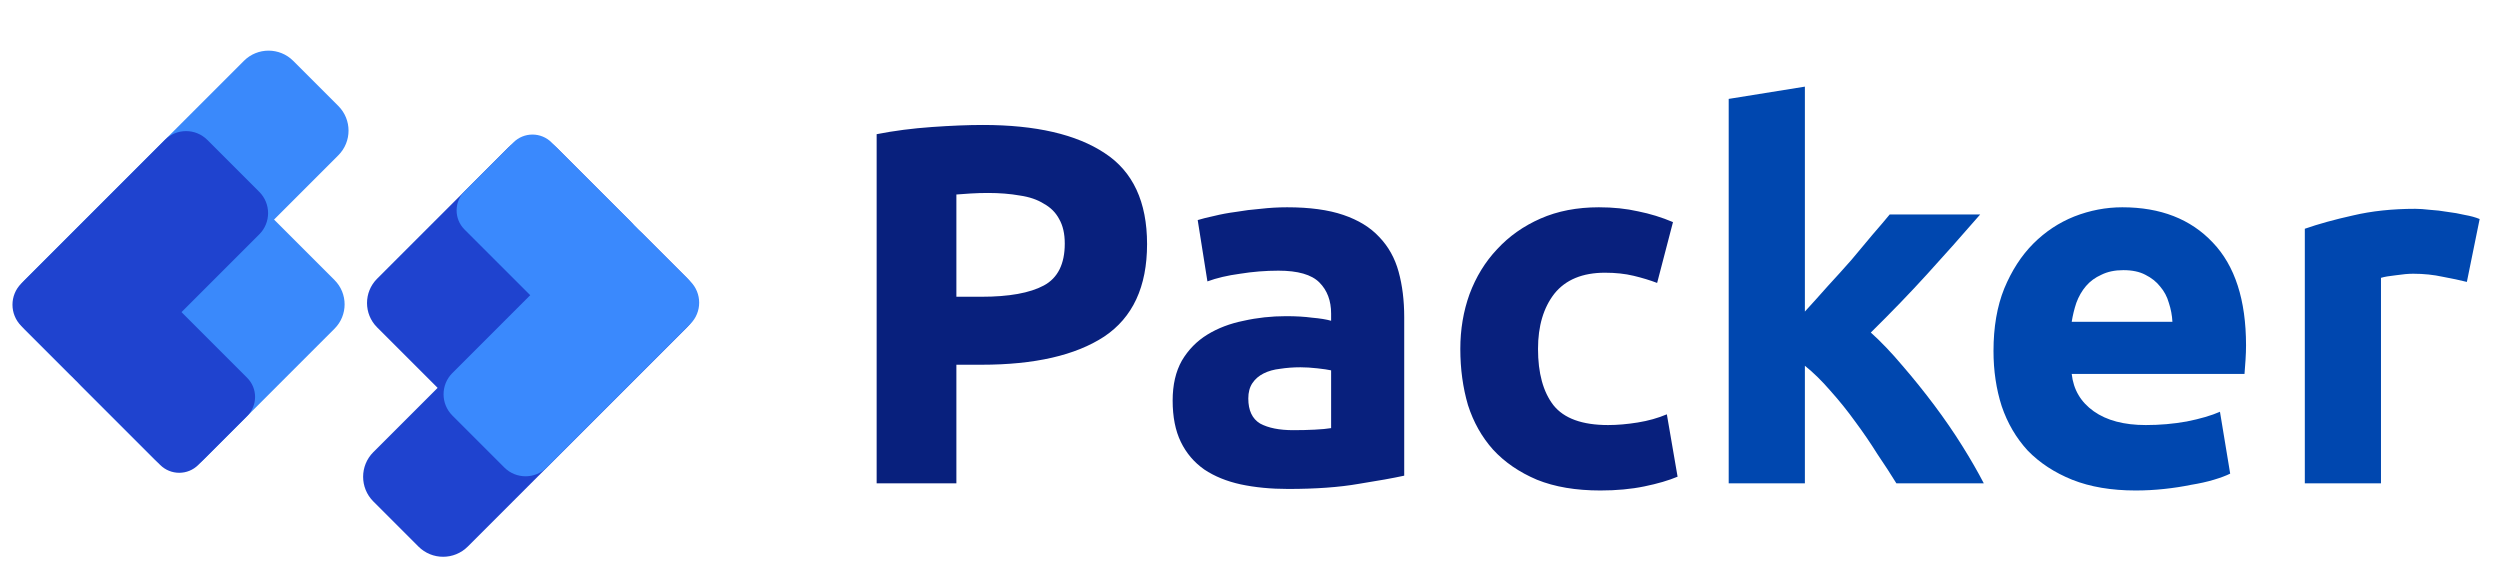 <svg width="150" height="35" viewBox="0 0 150 35" fill="none" xmlns="http://www.w3.org/2000/svg">
<path d="M58.978 7.498C62.148 7.498 64.581 8.061 66.279 9.185C67.976 10.29 68.824 12.11 68.824 14.645C68.824 17.201 67.966 19.052 66.248 20.197C64.53 21.322 62.076 21.884 58.886 21.884H57.383V29H52.599V8.051C53.642 7.846 54.746 7.703 55.911 7.621C57.077 7.539 58.099 7.498 58.978 7.498ZM59.285 11.578C58.938 11.578 58.59 11.588 58.242 11.609C57.915 11.629 57.629 11.649 57.383 11.67V17.805H58.886C60.543 17.805 61.79 17.58 62.629 17.13C63.467 16.68 63.886 15.841 63.886 14.614C63.886 14.021 63.774 13.531 63.549 13.142C63.344 12.754 63.038 12.447 62.629 12.222C62.24 11.977 61.76 11.813 61.187 11.731C60.614 11.629 59.98 11.578 59.285 11.578ZM77.597 25.81C78.047 25.81 78.477 25.8 78.886 25.779C79.295 25.759 79.622 25.728 79.867 25.687V22.221C79.683 22.18 79.407 22.14 79.039 22.099C78.671 22.058 78.334 22.037 78.027 22.037C77.597 22.037 77.189 22.068 76.8 22.129C76.432 22.17 76.105 22.262 75.819 22.405C75.532 22.549 75.307 22.743 75.144 22.988C74.98 23.233 74.898 23.54 74.898 23.908C74.898 24.624 75.133 25.125 75.604 25.411C76.094 25.677 76.759 25.81 77.597 25.81ZM77.229 12.437C78.579 12.437 79.704 12.59 80.603 12.897C81.503 13.204 82.219 13.643 82.751 14.216C83.303 14.788 83.691 15.484 83.916 16.302C84.141 17.119 84.253 18.029 84.253 19.031V28.54C83.599 28.683 82.689 28.847 81.524 29.031C80.358 29.235 78.947 29.337 77.291 29.337C76.248 29.337 75.297 29.245 74.438 29.061C73.6 28.877 72.874 28.581 72.26 28.172C71.647 27.742 71.177 27.19 70.85 26.515C70.522 25.841 70.359 25.013 70.359 24.031C70.359 23.09 70.543 22.293 70.911 21.639C71.299 20.984 71.811 20.463 72.445 20.074C73.078 19.686 73.804 19.41 74.622 19.246C75.44 19.062 76.289 18.97 77.168 18.97C77.761 18.97 78.282 19.001 78.732 19.062C79.203 19.103 79.581 19.164 79.867 19.246V18.817C79.867 18.04 79.632 17.416 79.162 16.946C78.692 16.475 77.874 16.24 76.708 16.24C75.931 16.24 75.164 16.302 74.407 16.424C73.651 16.526 72.997 16.68 72.445 16.884L71.862 13.204C72.127 13.122 72.455 13.04 72.843 12.958C73.252 12.856 73.692 12.774 74.162 12.713C74.632 12.631 75.123 12.57 75.634 12.529C76.166 12.467 76.698 12.437 77.229 12.437ZM87.619 20.933C87.619 19.767 87.803 18.674 88.171 17.651C88.56 16.608 89.112 15.709 89.828 14.952C90.543 14.175 91.412 13.561 92.435 13.112C93.457 12.662 94.623 12.437 95.932 12.437C96.79 12.437 97.578 12.519 98.293 12.682C99.009 12.825 99.704 13.04 100.379 13.326L99.428 16.976C98.999 16.813 98.528 16.67 98.017 16.547C97.506 16.424 96.933 16.363 96.3 16.363C94.95 16.363 93.938 16.782 93.263 17.62C92.609 18.459 92.281 19.563 92.281 20.933C92.281 22.385 92.588 23.51 93.202 24.307C93.836 25.105 94.93 25.503 96.484 25.503C97.036 25.503 97.629 25.452 98.263 25.35C98.897 25.248 99.479 25.084 100.011 24.859L100.655 28.601C100.123 28.826 99.459 29.02 98.661 29.184C97.864 29.348 96.985 29.429 96.024 29.429C94.551 29.429 93.284 29.215 92.22 28.785C91.157 28.335 90.278 27.732 89.582 26.976C88.907 26.219 88.407 25.329 88.079 24.307C87.773 23.264 87.619 22.14 87.619 20.933Z" fill="#08207D"/>
<path d="M108.293 18.694C108.743 18.203 109.203 17.692 109.673 17.16C110.164 16.629 110.634 16.107 111.084 15.596C111.534 15.064 111.953 14.563 112.341 14.093C112.75 13.623 113.098 13.214 113.384 12.866H118.813C117.73 14.114 116.666 15.31 115.623 16.455C114.601 17.58 113.476 18.745 112.249 19.952C112.863 20.504 113.497 21.168 114.151 21.945C114.805 22.702 115.439 23.489 116.053 24.307C116.666 25.125 117.229 25.943 117.74 26.761C118.251 27.579 118.68 28.325 119.028 29H113.783C113.456 28.468 113.078 27.886 112.648 27.252C112.239 26.597 111.8 25.953 111.329 25.319C110.859 24.665 110.358 24.041 109.826 23.448C109.315 22.855 108.804 22.354 108.293 21.945V29H103.722V5.934L108.293 5.198V18.694ZM119.61 21.056C119.61 19.624 119.825 18.377 120.254 17.314C120.704 16.23 121.287 15.33 122.002 14.614C122.718 13.899 123.536 13.357 124.456 12.989C125.397 12.621 126.358 12.437 127.339 12.437C129.63 12.437 131.439 13.142 132.768 14.553C134.098 15.944 134.762 17.999 134.762 20.718C134.762 20.984 134.752 21.281 134.731 21.608C134.711 21.915 134.691 22.191 134.67 22.436H124.303C124.405 23.377 124.845 24.123 125.622 24.675C126.399 25.227 127.442 25.503 128.75 25.503C129.589 25.503 130.407 25.432 131.204 25.289C132.022 25.125 132.687 24.931 133.198 24.706L133.811 28.417C133.566 28.54 133.239 28.663 132.83 28.785C132.421 28.908 131.961 29.01 131.45 29.092C130.959 29.194 130.427 29.276 129.855 29.337C129.282 29.399 128.709 29.429 128.137 29.429C126.685 29.429 125.417 29.215 124.333 28.785C123.27 28.356 122.381 27.773 121.665 27.037C120.97 26.28 120.448 25.391 120.101 24.368C119.773 23.346 119.61 22.242 119.61 21.056ZM130.345 19.308C130.325 18.919 130.253 18.541 130.131 18.173C130.028 17.805 129.855 17.477 129.609 17.191C129.384 16.905 129.088 16.67 128.72 16.486C128.372 16.302 127.932 16.209 127.401 16.209C126.89 16.209 126.45 16.302 126.082 16.486C125.714 16.649 125.407 16.874 125.162 17.16C124.916 17.447 124.722 17.784 124.579 18.173C124.456 18.541 124.364 18.919 124.303 19.308H130.345ZM148.012 16.915C147.603 16.813 147.123 16.71 146.571 16.608C146.019 16.486 145.426 16.424 144.792 16.424C144.505 16.424 144.158 16.455 143.749 16.516C143.36 16.557 143.064 16.608 142.859 16.67V29H138.289V13.725C139.107 13.439 140.068 13.173 141.172 12.928C142.297 12.662 143.544 12.529 144.914 12.529C145.16 12.529 145.456 12.549 145.804 12.59C146.151 12.611 146.499 12.652 146.847 12.713C147.194 12.754 147.542 12.815 147.89 12.897C148.237 12.958 148.534 13.04 148.779 13.142L148.012 16.915Z" fill="#0047AF"/>
<path d="M14.633 3.652L1.481 16.804C0.663 17.622 0.663 18.948 1.481 19.765L4.186 22.47C5.003 23.288 6.329 23.288 7.147 22.47L20.299 9.318C21.117 8.5 21.117 7.175 20.299 6.357L17.594 3.652C16.776 2.834 15.45 2.834 14.633 3.652Z" fill="#3A89FB"/>
<path d="M12.725 12.372L4.863 20.234C4.058 21.039 4.058 22.344 4.863 23.149L9.296 27.582C10.101 28.387 11.406 28.387 12.211 27.582L20.073 19.72C20.878 18.915 20.878 17.61 20.073 16.805L15.64 12.372C14.835 11.567 13.53 11.567 12.725 12.372Z" fill="#3A89FB"/>
<path d="M9.892 8.394L1.276 17.01C0.573 17.713 0.573 18.854 1.276 19.557L4.395 22.676C5.098 23.38 6.239 23.38 6.942 22.676L15.558 14.06C16.261 13.357 16.261 12.217 15.558 11.513L12.439 8.394C11.735 7.691 10.595 7.691 9.892 8.394Z" fill="#1F43CF"/>
<path d="M7.482 17.615L4.553 20.544C3.919 21.178 3.919 22.205 4.553 22.838L9.606 27.892C10.24 28.526 11.267 28.526 11.9 27.892L14.83 24.963C15.463 24.329 15.463 23.302 14.83 22.669L9.776 17.615C9.143 16.981 8.115 16.981 7.482 17.615Z" fill="#1F43CF"/>
<path d="M28.067 32.793L41.219 19.641C42.037 18.823 42.037 17.497 41.219 16.68L38.514 13.975C37.697 13.157 36.371 13.157 35.553 13.975L22.401 27.127C21.583 27.944 21.583 29.27 22.401 30.088L25.106 32.793C25.924 33.611 27.25 33.611 28.067 32.793Z" fill="#1F43CF"/>
<path d="M29.973 24.073L37.836 16.21C38.641 15.405 38.641 14.1 37.836 13.295L33.403 8.862C32.598 8.057 31.293 8.057 30.488 8.862L22.625 16.724C21.82 17.529 21.82 18.835 22.625 19.64L27.058 24.073C27.863 24.878 29.168 24.878 29.973 24.073Z" fill="#1F43CF"/>
<path d="M32.807 28.05L41.423 19.434C42.126 18.731 42.126 17.59 41.423 16.887L38.304 13.768C37.6 13.065 36.46 13.065 35.757 13.768L27.141 22.384C26.438 23.087 26.438 24.227 27.141 24.931L30.26 28.05C30.963 28.753 32.104 28.753 32.807 28.05Z" fill="#3A89FD"/>
<path d="M35.22 18.826L38.149 15.896C38.783 15.263 38.783 14.236 38.149 13.602L33.095 8.549C32.462 7.915 31.435 7.915 30.801 8.549L27.872 11.478C27.238 12.111 27.238 13.139 27.872 13.772L32.926 18.826C33.559 19.459 34.586 19.459 35.22 18.826Z" fill="#3A89FD"/>
</svg>
